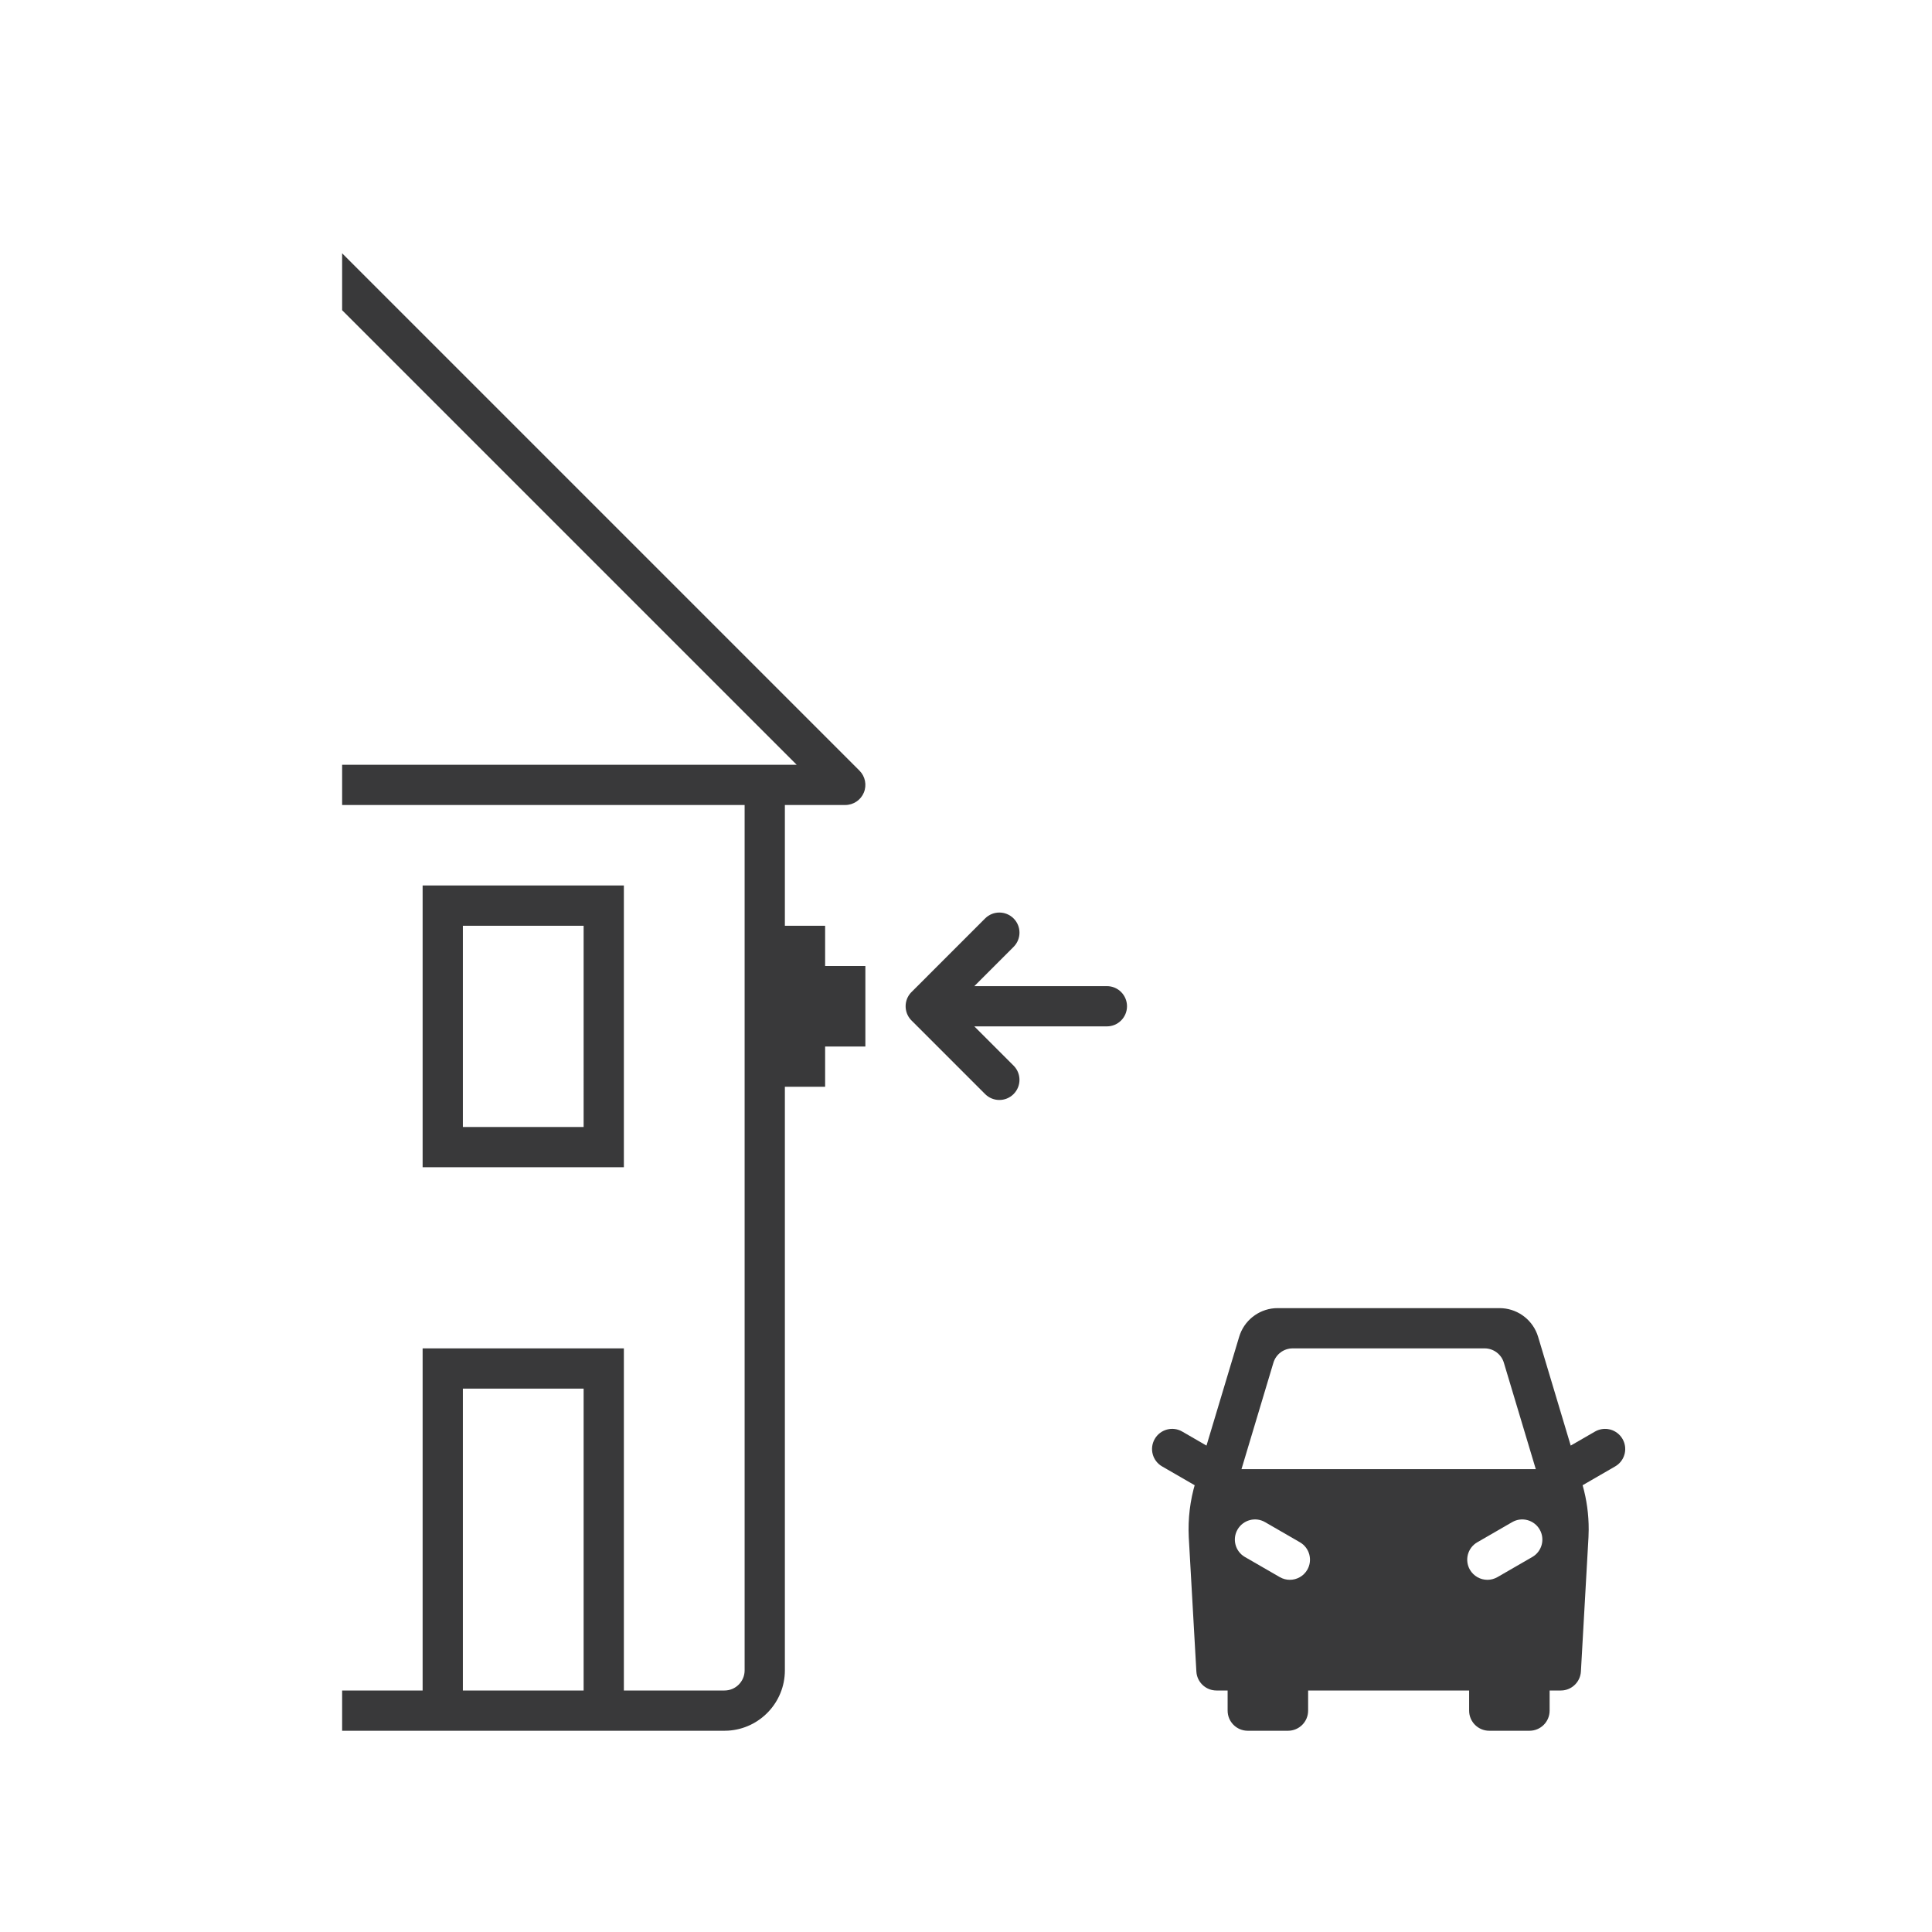 <svg xmlns="http://www.w3.org/2000/svg" width="96" height="96" viewBox="0 0 96 96">
    <g fill="none" fill-rule="evenodd">
        <g fill="#39393A">
            <g>
                <g>
                    <g>
                        <path d="M39 40v6h2v2h2v4h-2v2h-2v29c0 1.595-1.252 2.903-2.824 2.995L36 86H17v-2h4V67h10v17h5c.552 0 1-.449 1-1V40h2zm35.512 25c.828 0 1.564.51 1.862 1.27l.054.156 1.62 5.404 1.207-.697c.193-.11.414-.153.63-.125l.13.025c.255.07.474.237.606.466.258.446.135 1.004-.268 1.303l-.098.064-1.616.934c.204.718.305 1.46.302 2.205l-.01.372-.377 6.68c-.028.491-.409.883-.887.937l-.112.006H77v1c0 .553-.447 1-1 1h-2c-.553 0-1-.447-1-1v-1h-8v1c0 .553-.447 1-1 1h-2c-.552 0-1-.447-1-1v-1h-.554c-.493 0-.906-.357-.987-.832l-.012-.112-.378-6.679c-.045-.91.065-1.824.328-2.699l-.035.122-1.617-.934c-.48-.276-.643-.887-.366-1.366.276-.478.889-.643 1.366-.366l1.205.697 1.623-5.405c.237-.794.936-1.352 1.751-1.42L63.49 65h11.023zM29 69h-6v15h6V69zm47.505 7c-.277-.479-.89-.643-1.366-.366l-1.732 1c-.48.276-.643.887-.367 1.366.186.32.522.5.868.5.169 0 .34-.043.499-.134l1.732-1c.479-.276.643-.888.366-1.366zm-13.645-.366c-.475-.277-1.088-.113-1.366.366-.277.478-.113 1.09.366 1.366l1.732 1c.158.091.33.134.5.134.346 0 .682-.18.867-.5.276-.479.112-1.09-.367-1.366zM73.768 67h-9.535c-.443 0-.831.29-.958.713L61.689 73h14.623l-1.586-5.287c-.127-.423-.516-.713-.958-.713zM31 44v14H21V44h10zm-2 2h-6v10h6V46zm21.364-.364c.391.39.391 1.023 0 1.414L48.414 49H55c.553 0 1 .447 1 1 0 .553-.447 1-1 1h-6.586l1.95 1.95c.391.391.391 1.023 0 1.414-.195.195-.45.293-.707.293-.256 0-.512-.098-.707-.293l-3.634-3.634c-.179-.168-.296-.4-.314-.661-.003-.055-.003-.11.002-.164.024-.253.142-.478.318-.64l3.628-3.629c.391-.39 1.023-.39 1.414 0zM17 12.586l25.707 25.707c.286.286.372.716.217 1.09-.155.374-.52.617-.924.617H17v-2h22.586L17 15.414v-2.828z" transform="translate(-701 -383) translate(325 223) translate(352 136) translate(24 24)"/>
                    </g>
                </g>
            </g>
        </g>
    </g>
</svg>
